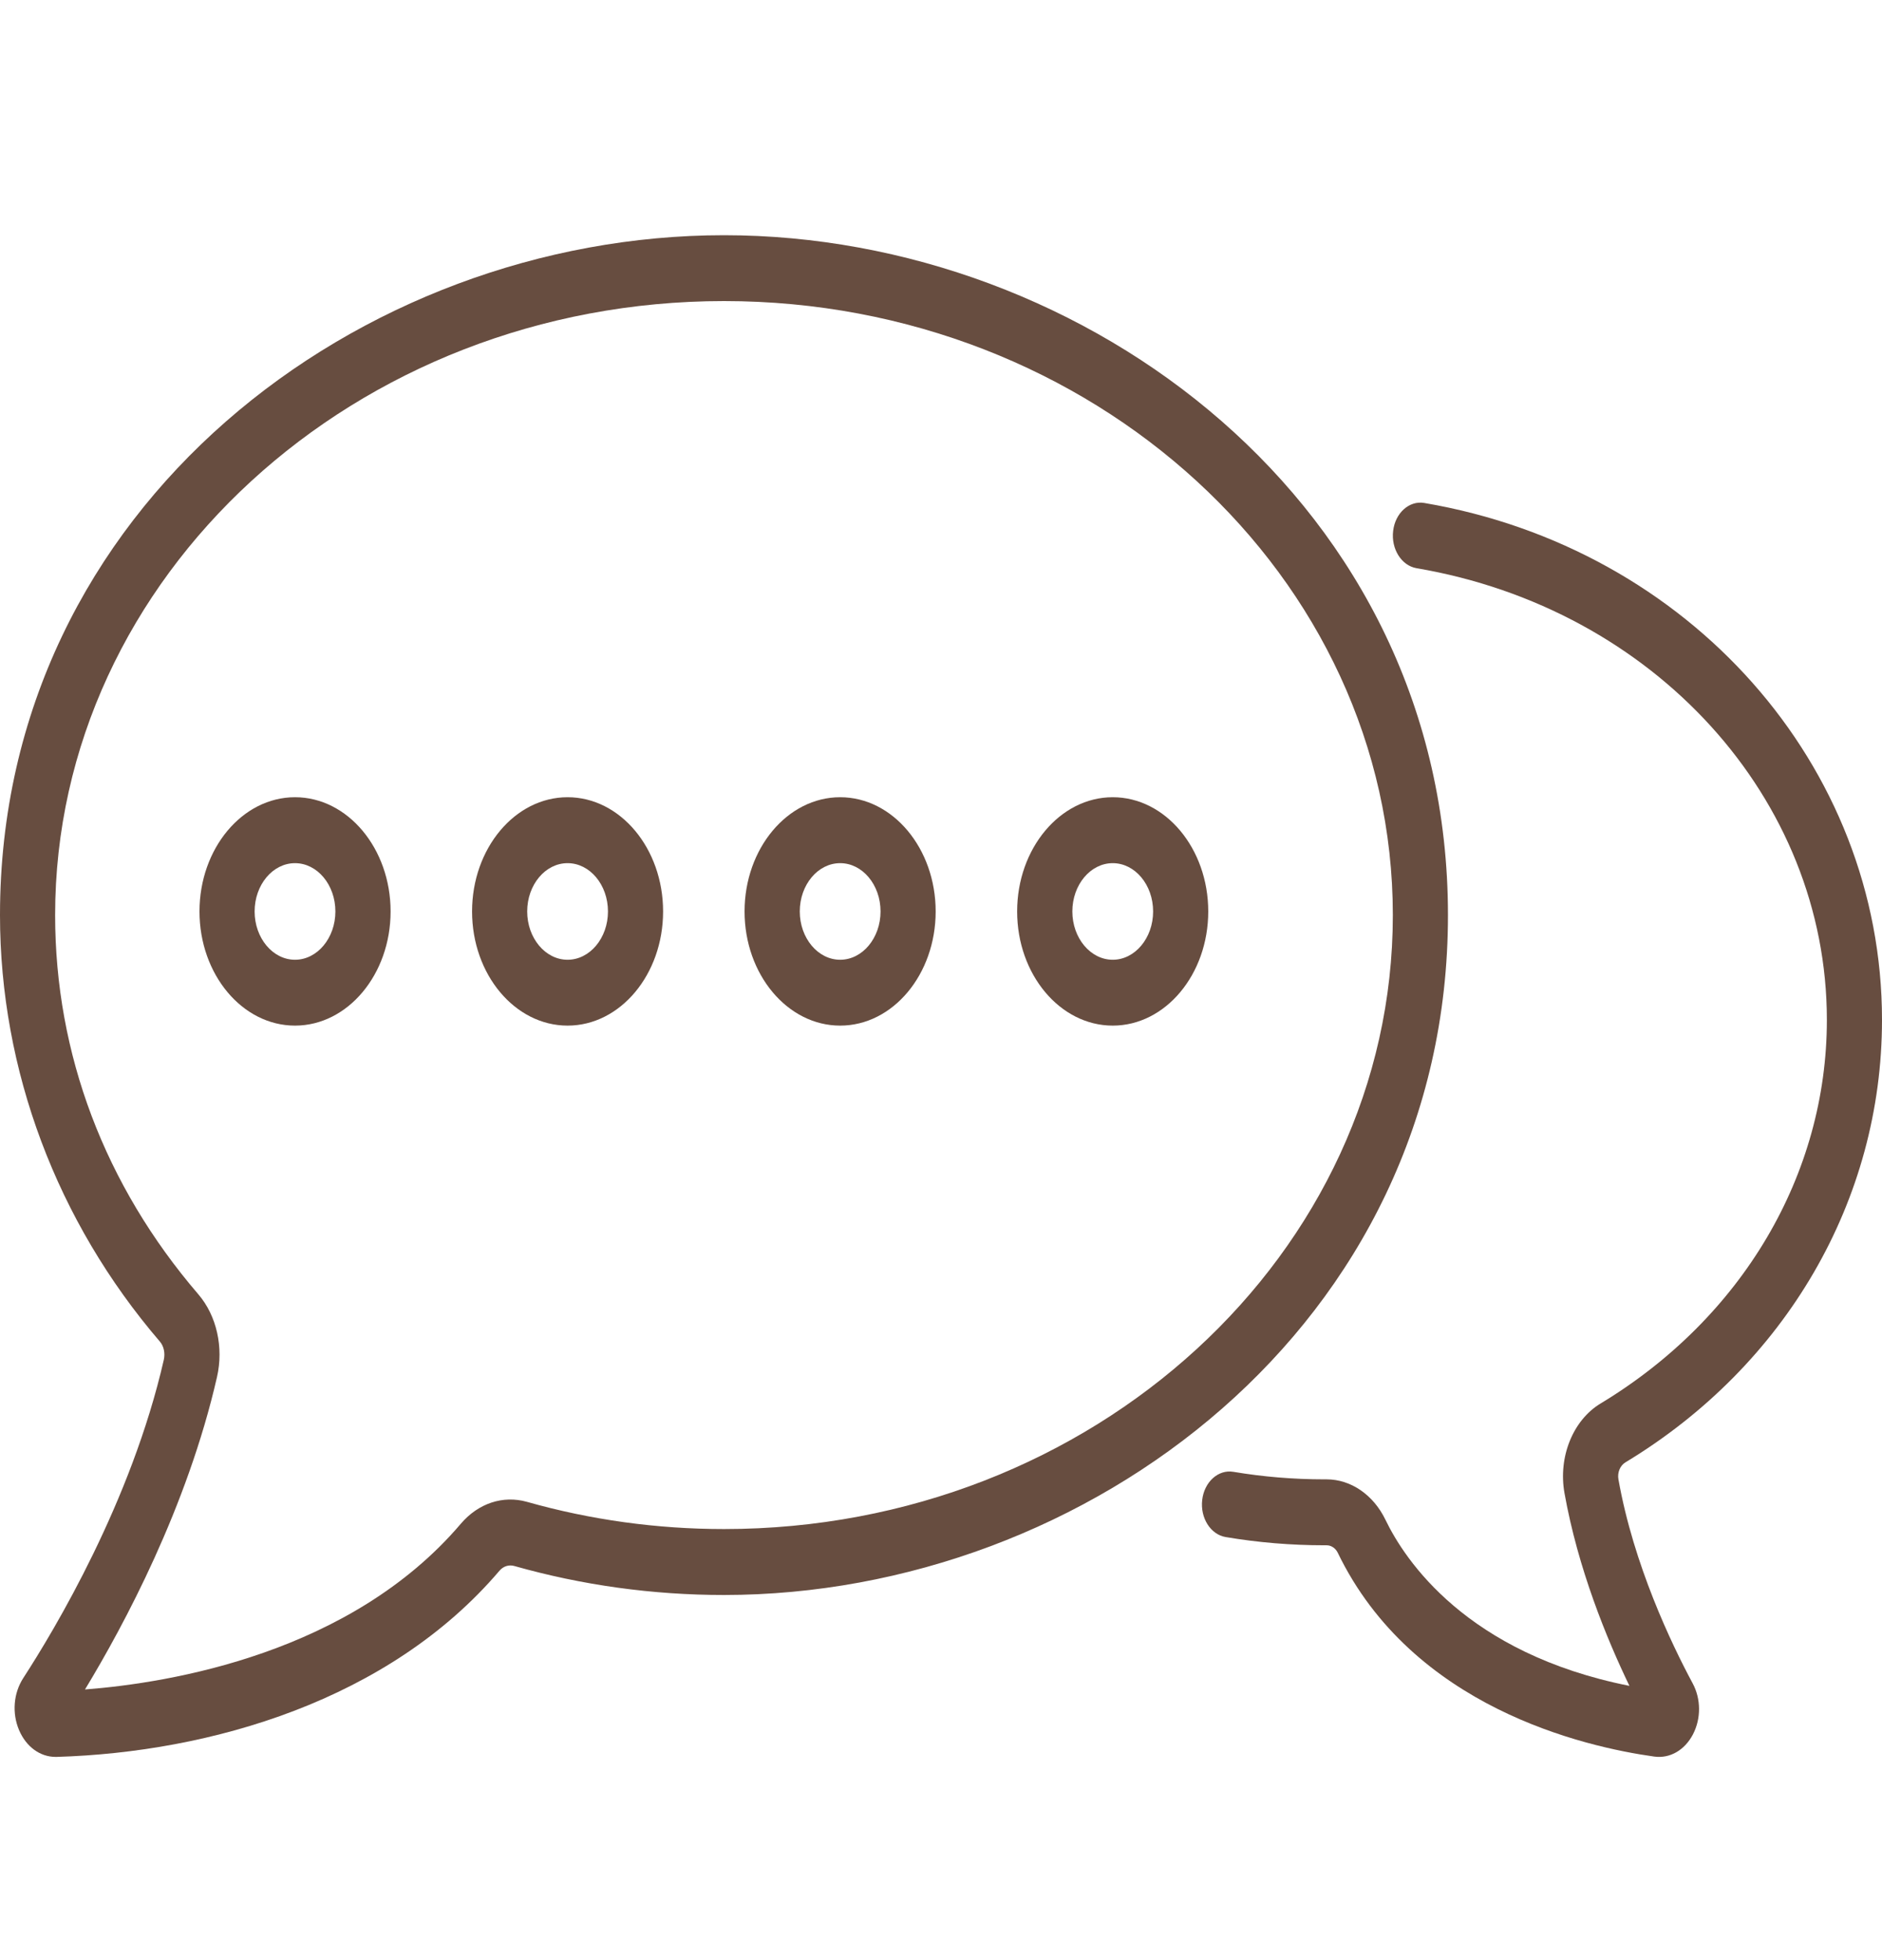 <svg width="24" height="25" viewBox="0 0 24 25" fill="none" xmlns="http://www.w3.org/2000/svg">
<path d="M18.465 11.671C18.465 6.433 13.845 3 9.233 3C4.602 3 0 6.449 0 11.671C0 13.647 0.724 15.579 2.039 17.111C2.089 17.169 2.108 17.259 2.089 17.343C1.676 19.151 0.698 20.784 0.297 21.402C0.172 21.595 0.151 21.849 0.243 22.066C0.333 22.278 0.51 22.408 0.709 22.408C0.713 22.408 0.718 22.408 0.722 22.408C2.686 22.35 4.962 21.687 6.369 20.034C6.418 19.976 6.489 19.954 6.558 19.973C7.422 20.218 8.322 20.343 9.233 20.343C13.862 20.342 18.465 16.894 18.465 11.671ZM6.72 19.155C6.414 19.069 6.099 19.173 5.876 19.435C4.469 21.088 2.171 21.464 1.084 21.548C1.581 20.728 2.388 19.223 2.767 17.564C2.854 17.185 2.763 16.781 2.53 16.509C1.335 15.117 0.703 13.444 0.703 11.671C0.703 7.353 4.529 3.84 9.233 3.84C13.936 3.84 17.762 7.353 17.762 11.671C17.762 15.989 13.936 19.502 9.233 19.502C8.377 19.502 7.532 19.385 6.72 19.155Z" fill="#674D40"/>
<path d="M20.727 18.652C22.776 17.414 24 15.304 24 13.008C24 9.763 21.545 6.99 18.163 6.415C17.971 6.382 17.793 6.542 17.766 6.771C17.738 7.001 17.872 7.214 18.064 7.247C21.096 7.762 23.297 10.185 23.297 13.008C23.297 14.981 22.218 16.81 20.409 17.902C20.058 18.115 19.869 18.584 19.951 19.044C20.123 20.007 20.488 20.898 20.779 21.502C18.703 21.089 17.916 19.899 17.668 19.384C17.514 19.065 17.227 18.868 16.917 18.868C16.916 18.868 16.915 18.868 16.914 18.868L16.888 18.868C16.498 18.868 16.108 18.836 15.728 18.772C15.536 18.74 15.358 18.9 15.331 19.13C15.304 19.36 15.438 19.572 15.63 19.604C16.043 19.674 16.466 19.709 16.888 19.709L16.917 19.709H16.918C16.976 19.709 17.03 19.745 17.059 19.803C18.011 21.776 20.2 22.279 21.096 22.404C21.295 22.431 21.483 22.323 21.589 22.121C21.694 21.919 21.693 21.669 21.585 21.469C21.315 20.966 20.833 19.96 20.639 18.869C20.623 18.782 20.66 18.693 20.727 18.652Z" fill="#674D40"/>
<path d="M3.762 10.168C3.09 10.168 2.544 10.822 2.544 11.625C2.544 12.428 3.09 13.081 3.762 13.081C4.434 13.081 4.981 12.428 4.981 11.625C4.981 10.822 4.434 10.168 3.762 10.168ZM3.762 12.241C3.478 12.241 3.247 11.964 3.247 11.625C3.247 11.285 3.478 11.009 3.762 11.009C4.046 11.009 4.277 11.285 4.277 11.625C4.277 11.964 4.046 12.241 3.762 12.241Z" fill="#674D40"/>
<path d="M7.238 10.168C6.566 10.168 6.02 10.822 6.02 11.625C6.02 12.428 6.566 13.081 7.238 13.081C7.91 13.081 8.456 12.428 8.456 11.625C8.456 10.822 7.91 10.168 7.238 10.168ZM7.238 12.241C6.954 12.241 6.723 11.964 6.723 11.625C6.723 11.285 6.954 11.009 7.238 11.009C7.522 11.009 7.753 11.285 7.753 11.625C7.753 11.964 7.522 12.241 7.238 12.241Z" fill="#674D40"/>
<path d="M10.714 10.168C10.042 10.168 9.495 10.822 9.495 11.625C9.495 12.428 10.042 13.081 10.714 13.081C11.386 13.081 11.932 12.428 11.932 11.625C11.932 10.822 11.386 10.168 10.714 10.168ZM10.714 12.241C10.43 12.241 10.199 11.964 10.199 11.625C10.199 11.285 10.43 11.009 10.714 11.009C10.998 11.009 11.229 11.285 11.229 11.625C11.229 11.964 10.998 12.241 10.714 12.241Z" fill="#674D40"/>
<path d="M14.19 10.168C13.518 10.168 12.971 10.822 12.971 11.625C12.971 12.428 13.518 13.081 14.19 13.081C14.862 13.081 15.408 12.428 15.408 11.625C15.408 10.822 14.862 10.168 14.19 10.168ZM14.19 12.241C13.906 12.241 13.675 11.964 13.675 11.625C13.675 11.285 13.906 11.009 14.19 11.009C14.474 11.009 14.705 11.285 14.705 11.625C14.705 11.964 14.474 12.241 14.19 12.241Z" fill="#674D40"/>
</svg>
